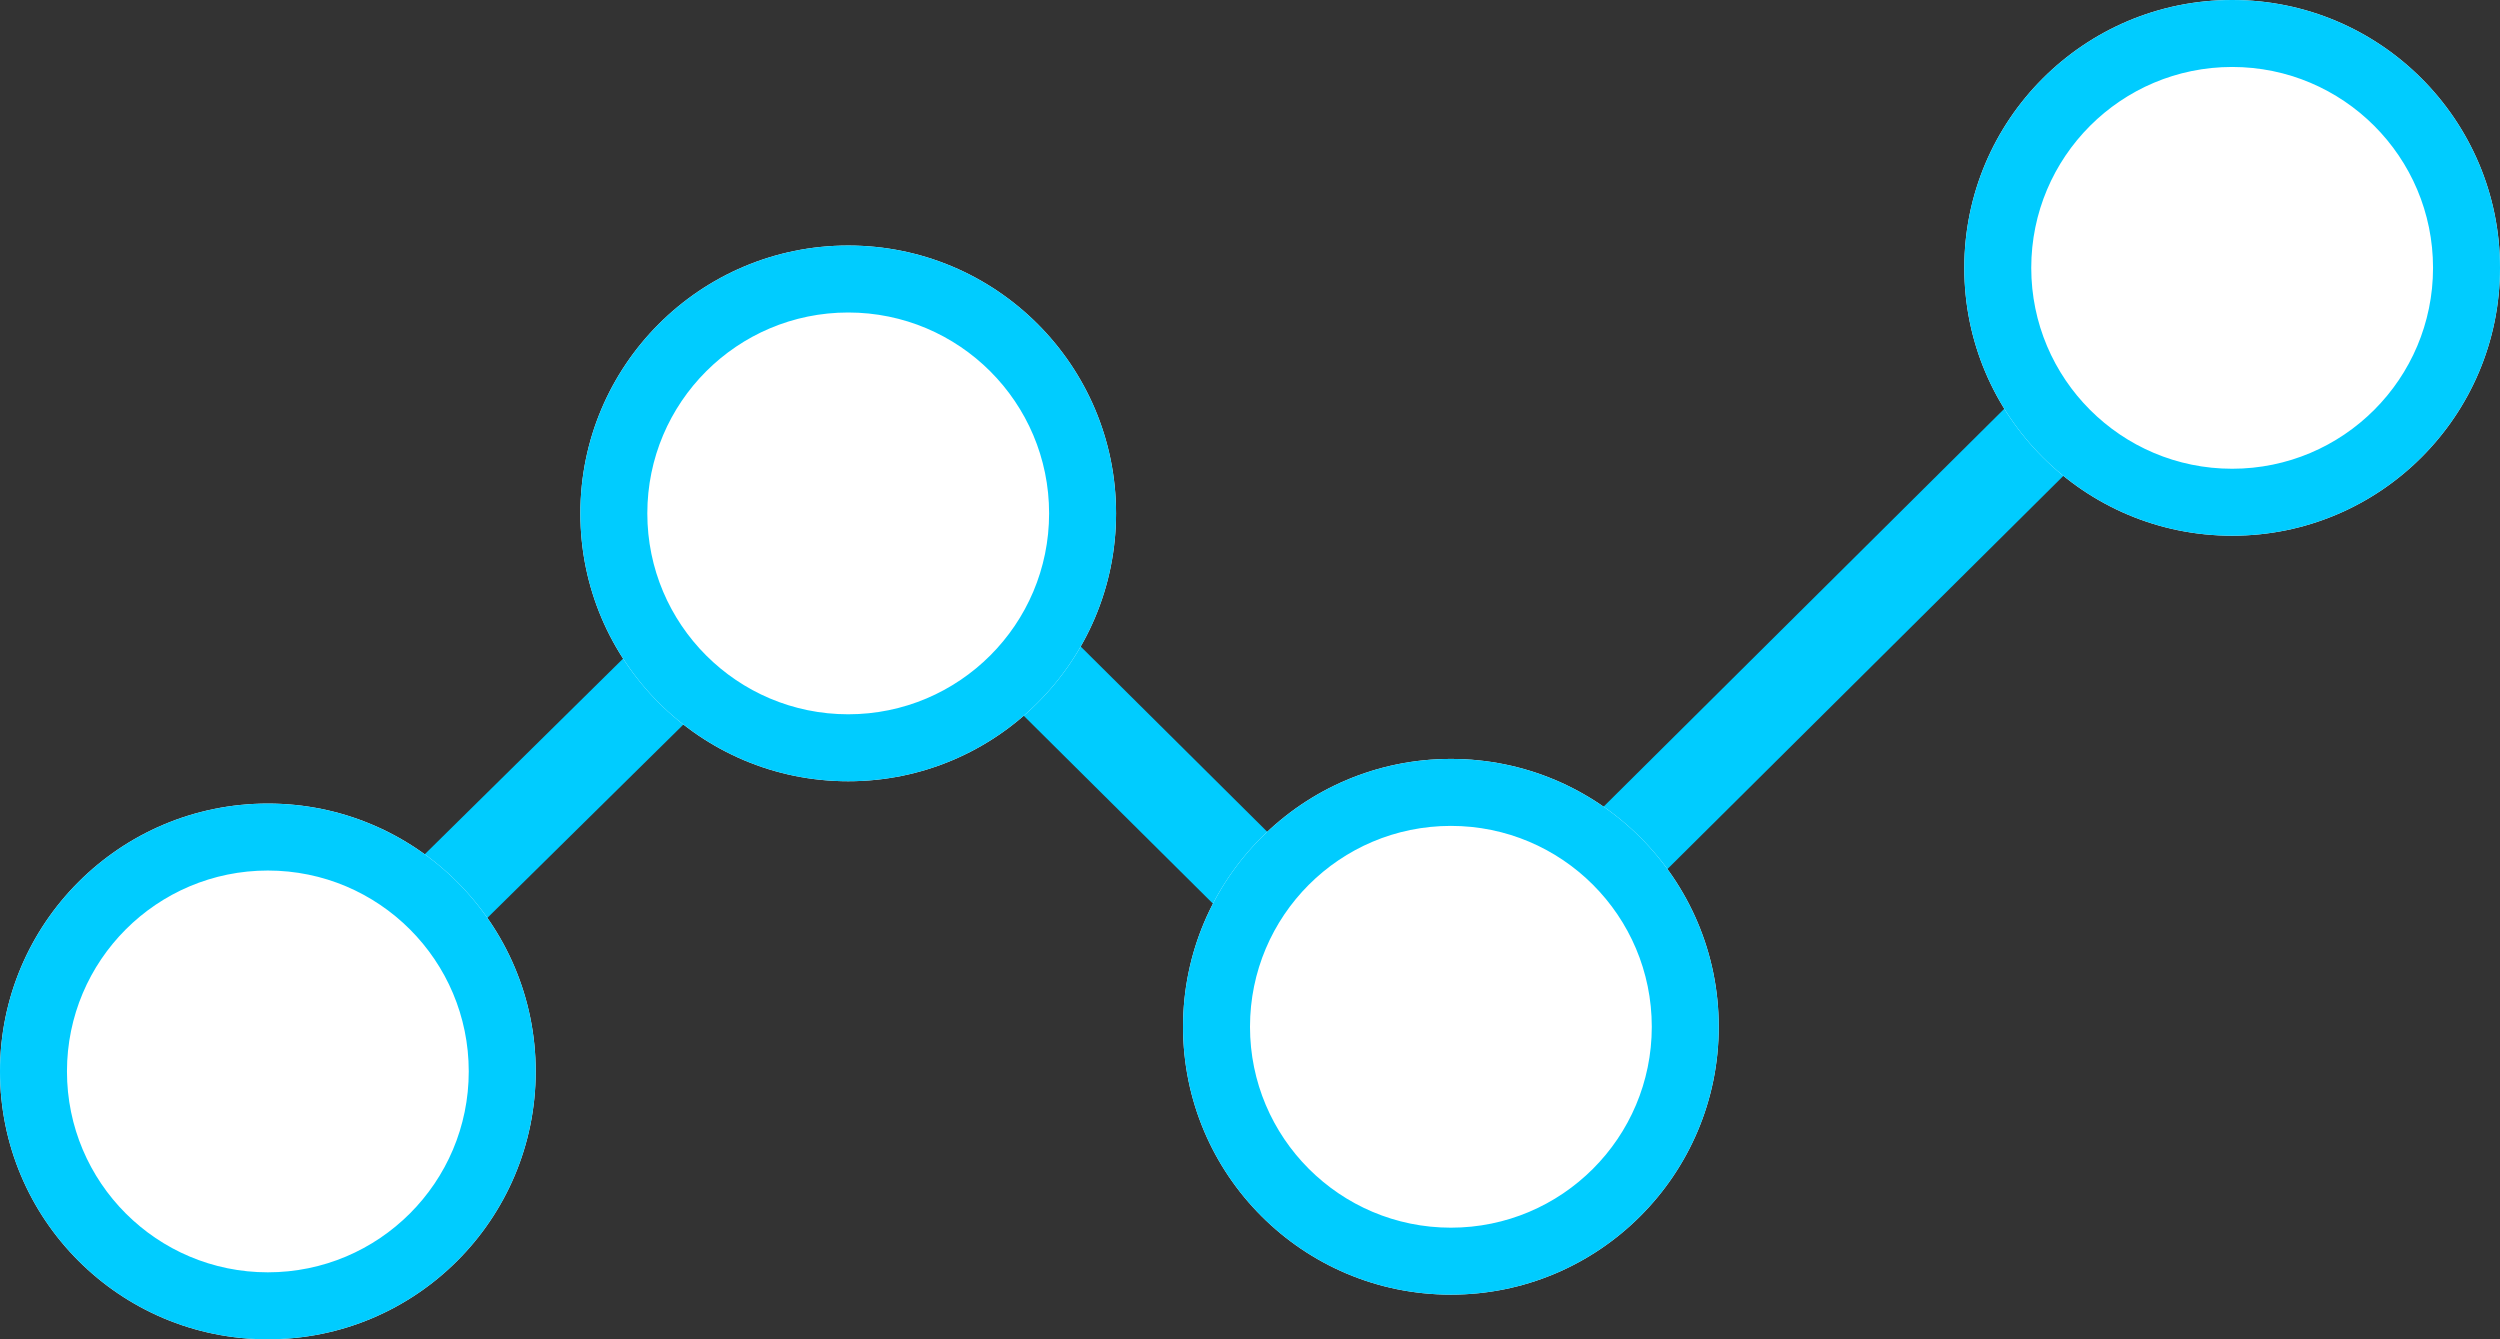 <svg width="112" height="60" version="2.0" xmlns="http://www.w3.org/2000/svg" xmlns:xlink="http://www.w3.org/1999/xlink" xmlns:figma="http://www.figma.com/figma/ns">
<rect width="100%" height="100%" fill="#333333" stroke="none"/>
<title>Progress</title>
<desc>Created using Figma (9000)</desc>
<g id="Canvas" transform="translate(-715 -409)" figma:type="canvas">
<g id="Progress" style="mix-blend-mode:normal;" figma:type="group">
<g id="Path 420" style="mix-blend-mode:normal;" figma:type="vector">
<use xlink:href="#path0_stroke" transform="translate(734 419)" fill="#00CCFF" style="mix-blend-mode:normal;"/>
</g>
<g id="Oval 9" style="mix-blend-mode:normal;" figma:type="vector">
<use xlink:href="#path1_fill" transform="translate(715 445)" fill="#FFFFFF" style="mix-blend-mode:normal;"/>
<use xlink:href="#path2_stroke" transform="translate(715 445)" fill="#00CCFF" style="mix-blend-mode:normal;"/>
</g>
<g id="Oval 9 Copy" style="mix-blend-mode:normal;" figma:type="vector">
<use xlink:href="#path1_fill" transform="translate(741 420)" fill="#FFFFFF" style="mix-blend-mode:normal;"/>
<use xlink:href="#path2_stroke" transform="translate(741 420)" fill="#00CCFF" style="mix-blend-mode:normal;"/>
</g>
<g id="Oval 9 Copy 2" style="mix-blend-mode:normal;" figma:type="vector">
<use xlink:href="#path1_fill" transform="translate(768 443)" fill="#FFFFFF" style="mix-blend-mode:normal;"/>
<use xlink:href="#path2_stroke" transform="translate(768 443)" fill="#00CCFF" style="mix-blend-mode:normal;"/>
</g>
<g id="Oval 9 Copy 3" style="mix-blend-mode:normal;" figma:type="vector">
<use xlink:href="#path1_fill" transform="translate(803 409)" fill="#FFFFFF" style="mix-blend-mode:normal;"/>
<use xlink:href="#path2_stroke" transform="translate(803 409)" fill="#00CCFF" style="mix-blend-mode:normal;"/>
</g>
</g>
</g>
<defs>
<path id="path0_stroke" d="
M 19.468 11.905
L 20.877 10.486
L 19.473 9.091
L 18.064 10.481
L 19.468 11.905
Z
M 44.74 37
L 43.331 38.419
L 44.74 39.819
L 46.149 38.419
L 44.74 37
Z
M 1.404 32.532
L 20.873 13.329
L 18.064 10.481
L -1.404 29.684
L 1.404 32.532
Z
M 18.059 13.324
L 43.331 38.419
L 46.149 35.581
L 20.877 10.486
L 18.059 13.324
Z
M 46.149 38.419
L 83.409 1.419
L 80.591 -1.419
L 43.331 35.581
L 46.149 38.419
Z"/>
<path id="path1_fill" fill-rule="evenodd" d="
M 12 24
C 18.627 24 24 18.627 24 12
C 24 5.373 18.627 0 12 0
C 5.373 0 0 5.373 0 12
C 0 18.627 5.373 24 12 24
Z"/>
<path id="path2_stroke" d="
M 24 12
C 24 5.373 18.627 0 12 0
C 5.373 0 0 5.373 0 12
C 0 18.627 5.373 24 12 24
C 18.627 24 24 18.627 24 12
Z
M 12 3
C 16.971 3 21 7.029 21 12
C 21 16.971 16.971 21 12 21
C 7.029 21 3 16.971 3 12
C 3 7.029 7.029 3 12 3
Z"/>
</defs>
</svg>

